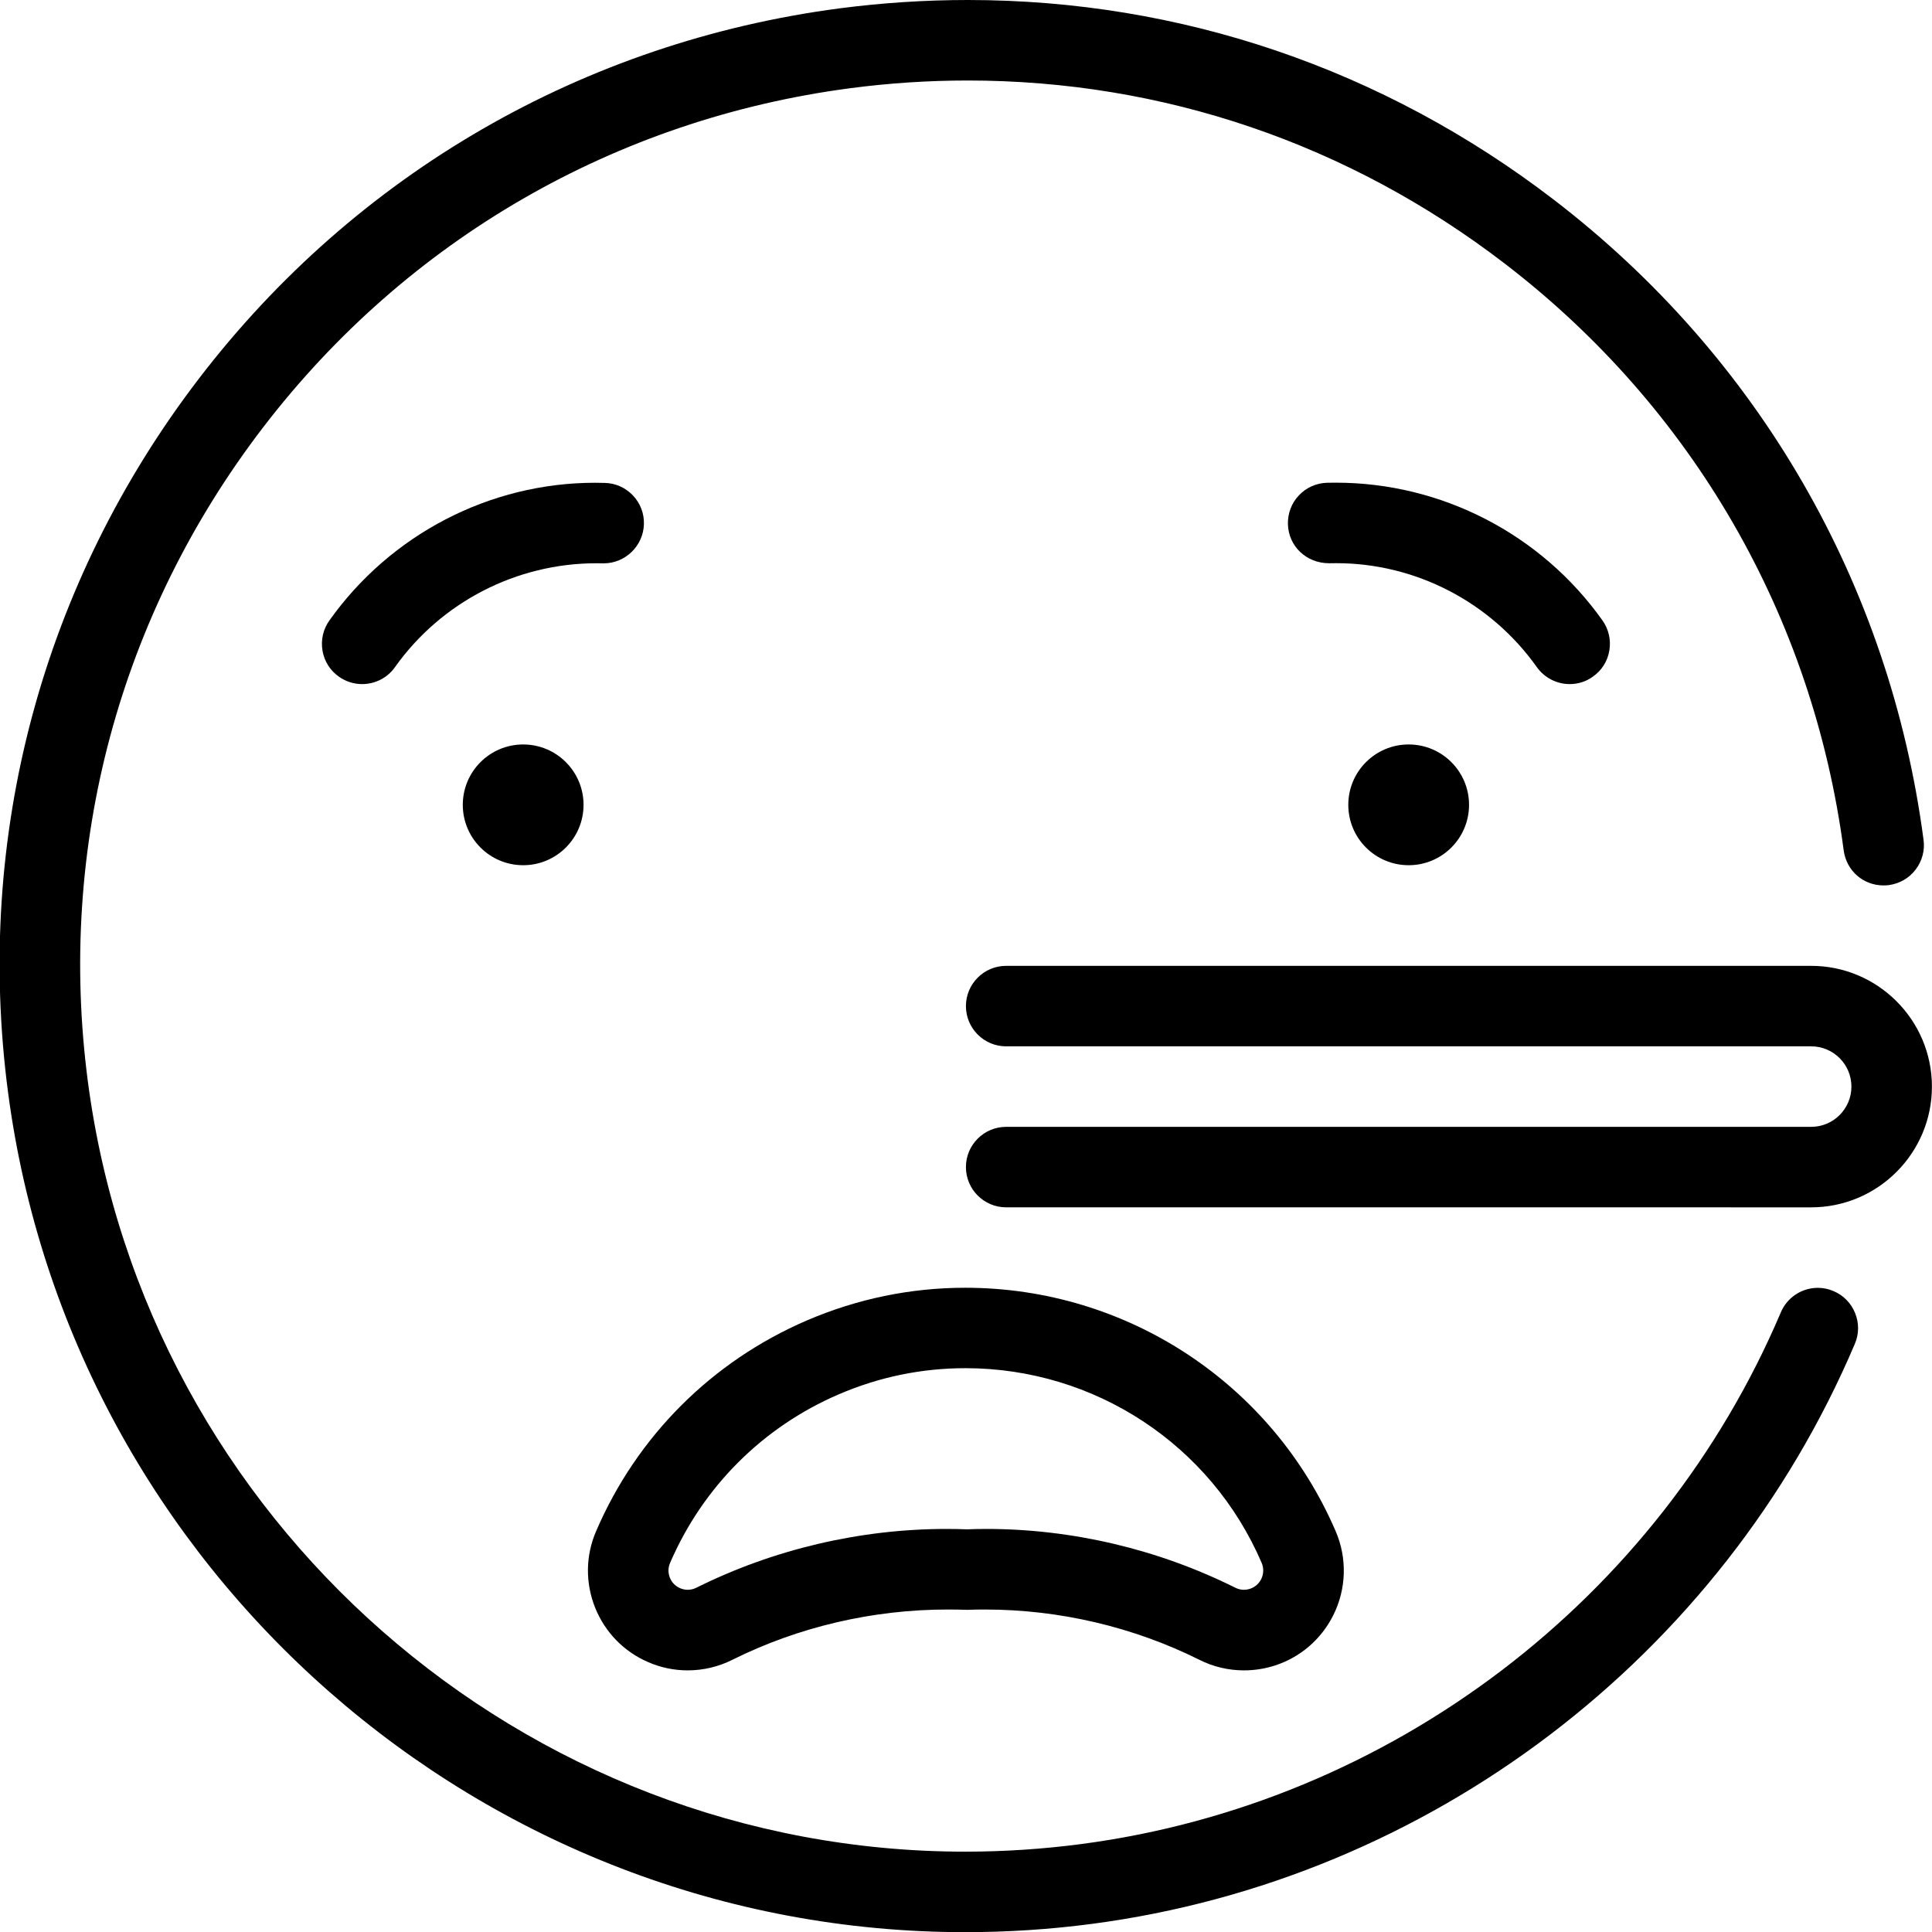 <?xml version="1.0" encoding="utf-8"?>
<!-- Generator: Adobe Illustrator 22.1.0, SVG Export Plug-In . SVG Version: 6.00 Build 0)  -->
<svg version="1.1" id="Layer_1" xmlns="http://www.w3.org/2000/svg" xmlns:xlink="http://www.w3.org/1999/xlink" x="0px" y="0px"
	 viewBox="0 0 24 24" style="enable-background:new 0 0 24 24;" xml:space="preserve">
<g>
	<title>smiley-liar</title>
	<path d="M4.499,8.498c-0.104,0-0.204-0.032-0.289-0.092C4.101,8.329,4.028,8.214,4.006,8.082C3.984,7.95,4.014,7.818,4.091,7.709
		c0.761-1.072,1.995-1.712,3.301-1.712c0.04,0,0.081,0.001,0.121,0.002C7.645,6.002,7.77,6.057,7.862,6.154s0.141,0.224,0.137,0.357
		C7.992,6.78,7.768,6.998,7.5,6.998L7.408,6.997c-0.993,0-1.928,0.483-2.502,1.291C4.813,8.42,4.661,8.498,4.499,8.498z"/>
	<path d="M19.499,8.498c-0.162,0-0.314-0.079-0.408-0.211c-0.574-0.808-1.505-1.291-2.491-1.291c-0.029,0-0.088,0.001-0.088,0.001
		c-0.287,0-0.506-0.214-0.513-0.486c-0.003-0.134,0.045-0.261,0.137-0.358s0.216-0.152,0.35-0.156
		c0.036-0.001,0.073-0.001,0.109-0.001c1.313,0,2.551,0.64,3.312,1.712c0.077,0.109,0.107,0.241,0.085,0.373
		c-0.022,0.132-0.094,0.247-0.204,0.324C19.703,8.467,19.603,8.498,19.499,8.498z"/>
	<circle cx="6.499" cy="9.998" r="0.75"/>
	<circle cx="17.499" cy="9.998" r="0.75"/>
	<path d="M8.544,20.75c-0.169,0-0.335-0.034-0.491-0.102c-0.303-0.13-0.538-0.372-0.661-0.679c-0.122-0.308-0.118-0.645,0.013-0.948
		c0.508-1.181,1.438-2.11,2.618-2.618c0.627-0.269,1.289-0.406,1.968-0.406c2.005,0,3.81,1.187,4.601,3.024
		c0.145,0.336,0.134,0.717-0.03,1.045c-0.212,0.422-0.637,0.684-1.11,0.684c-0.191,0-0.383-0.045-0.554-0.132
		c-0.819-0.408-1.739-0.624-2.661-0.624c-0.073,0-0.147,0.001-0.22,0.004c-0.094-0.003-0.17-0.004-0.246-0.004
		c-0.929,0-1.854,0.216-2.674,0.625C8.928,20.704,8.736,20.75,8.544,20.75C8.544,20.75,8.544,20.75,8.544,20.75z M11.993,16.996
		c-0.543,0-1.072,0.109-1.574,0.325c-0.944,0.406-1.688,1.15-2.095,2.094c-0.026,0.06-0.026,0.123-0.003,0.183
		c0.024,0.06,0.068,0.105,0.127,0.131c0.031,0.013,0.063,0.02,0.095,0.02c0.037,0,0.073-0.009,0.106-0.025
		c0.959-0.478,2.035-0.731,3.111-0.731c0.085,0,0.171,0.002,0.256,0.005c0.066-0.003,0.151-0.005,0.236-0.005
		c1.066,0,2.135,0.252,3.093,0.73c0.034,0.017,0.07,0.026,0.107,0.026c0.092,0,0.174-0.051,0.215-0.132
		c0.031-0.063,0.034-0.137,0.006-0.202C15.042,17.946,13.597,16.996,11.993,16.996z"/>
	<path d="M11.989,24.002c-5.994,0-11.105-4.485-11.889-10.432c-0.419-3.178,0.425-6.329,2.375-8.872s4.775-4.175,7.953-4.594
		C10.958,0.035,11.494,0,12.023,0c2.646,0,5.163,0.858,7.278,2.48c2.543,1.951,4.175,4.775,4.594,7.953
		c0.018,0.132-0.018,0.264-0.099,0.37c-0.081,0.106-0.199,0.174-0.332,0.192c-0.023,0.003-0.045,0.004-0.066,0.004
		c-0.253,0-0.461-0.183-0.495-0.435c-0.384-2.913-1.88-5.502-4.211-7.29C16.753,1.786,14.446,1,12.02,1
		c-0.485,0-0.976,0.032-1.46,0.096c-2.913,0.384-5.502,1.88-7.29,4.211c-1.788,2.331-2.562,5.219-2.178,8.132
		c0.719,5.451,5.405,9.563,10.899,9.563c0.001,0,0,0,0.001,0c0.48,0,0.965-0.032,1.443-0.095c3.843-0.507,7.171-3.037,8.687-6.604
		c0.078-0.185,0.259-0.305,0.46-0.305c0.068,0,0.134,0.014,0.196,0.041c0.122,0.052,0.217,0.149,0.267,0.273
		c0.05,0.124,0.049,0.26-0.004,0.383c-1.653,3.891-5.284,6.652-9.476,7.204C13.043,23.968,12.512,24.002,11.989,24.002z"/>
	<path d="M12.499,14.998c-0.276,0-0.5-0.224-0.5-0.5s0.224-0.5,0.5-0.5h10c0.276,0,0.5-0.224,0.5-0.5s-0.224-0.5-0.5-0.5h-10
		c-0.276,0-0.5-0.224-0.5-0.5c0-0.276,0.224-0.5,0.5-0.5h10c0.827,0,1.5,0.673,1.5,1.5s-0.673,1.5-1.5,1.5H12.499z"/>
</g>
</svg>
